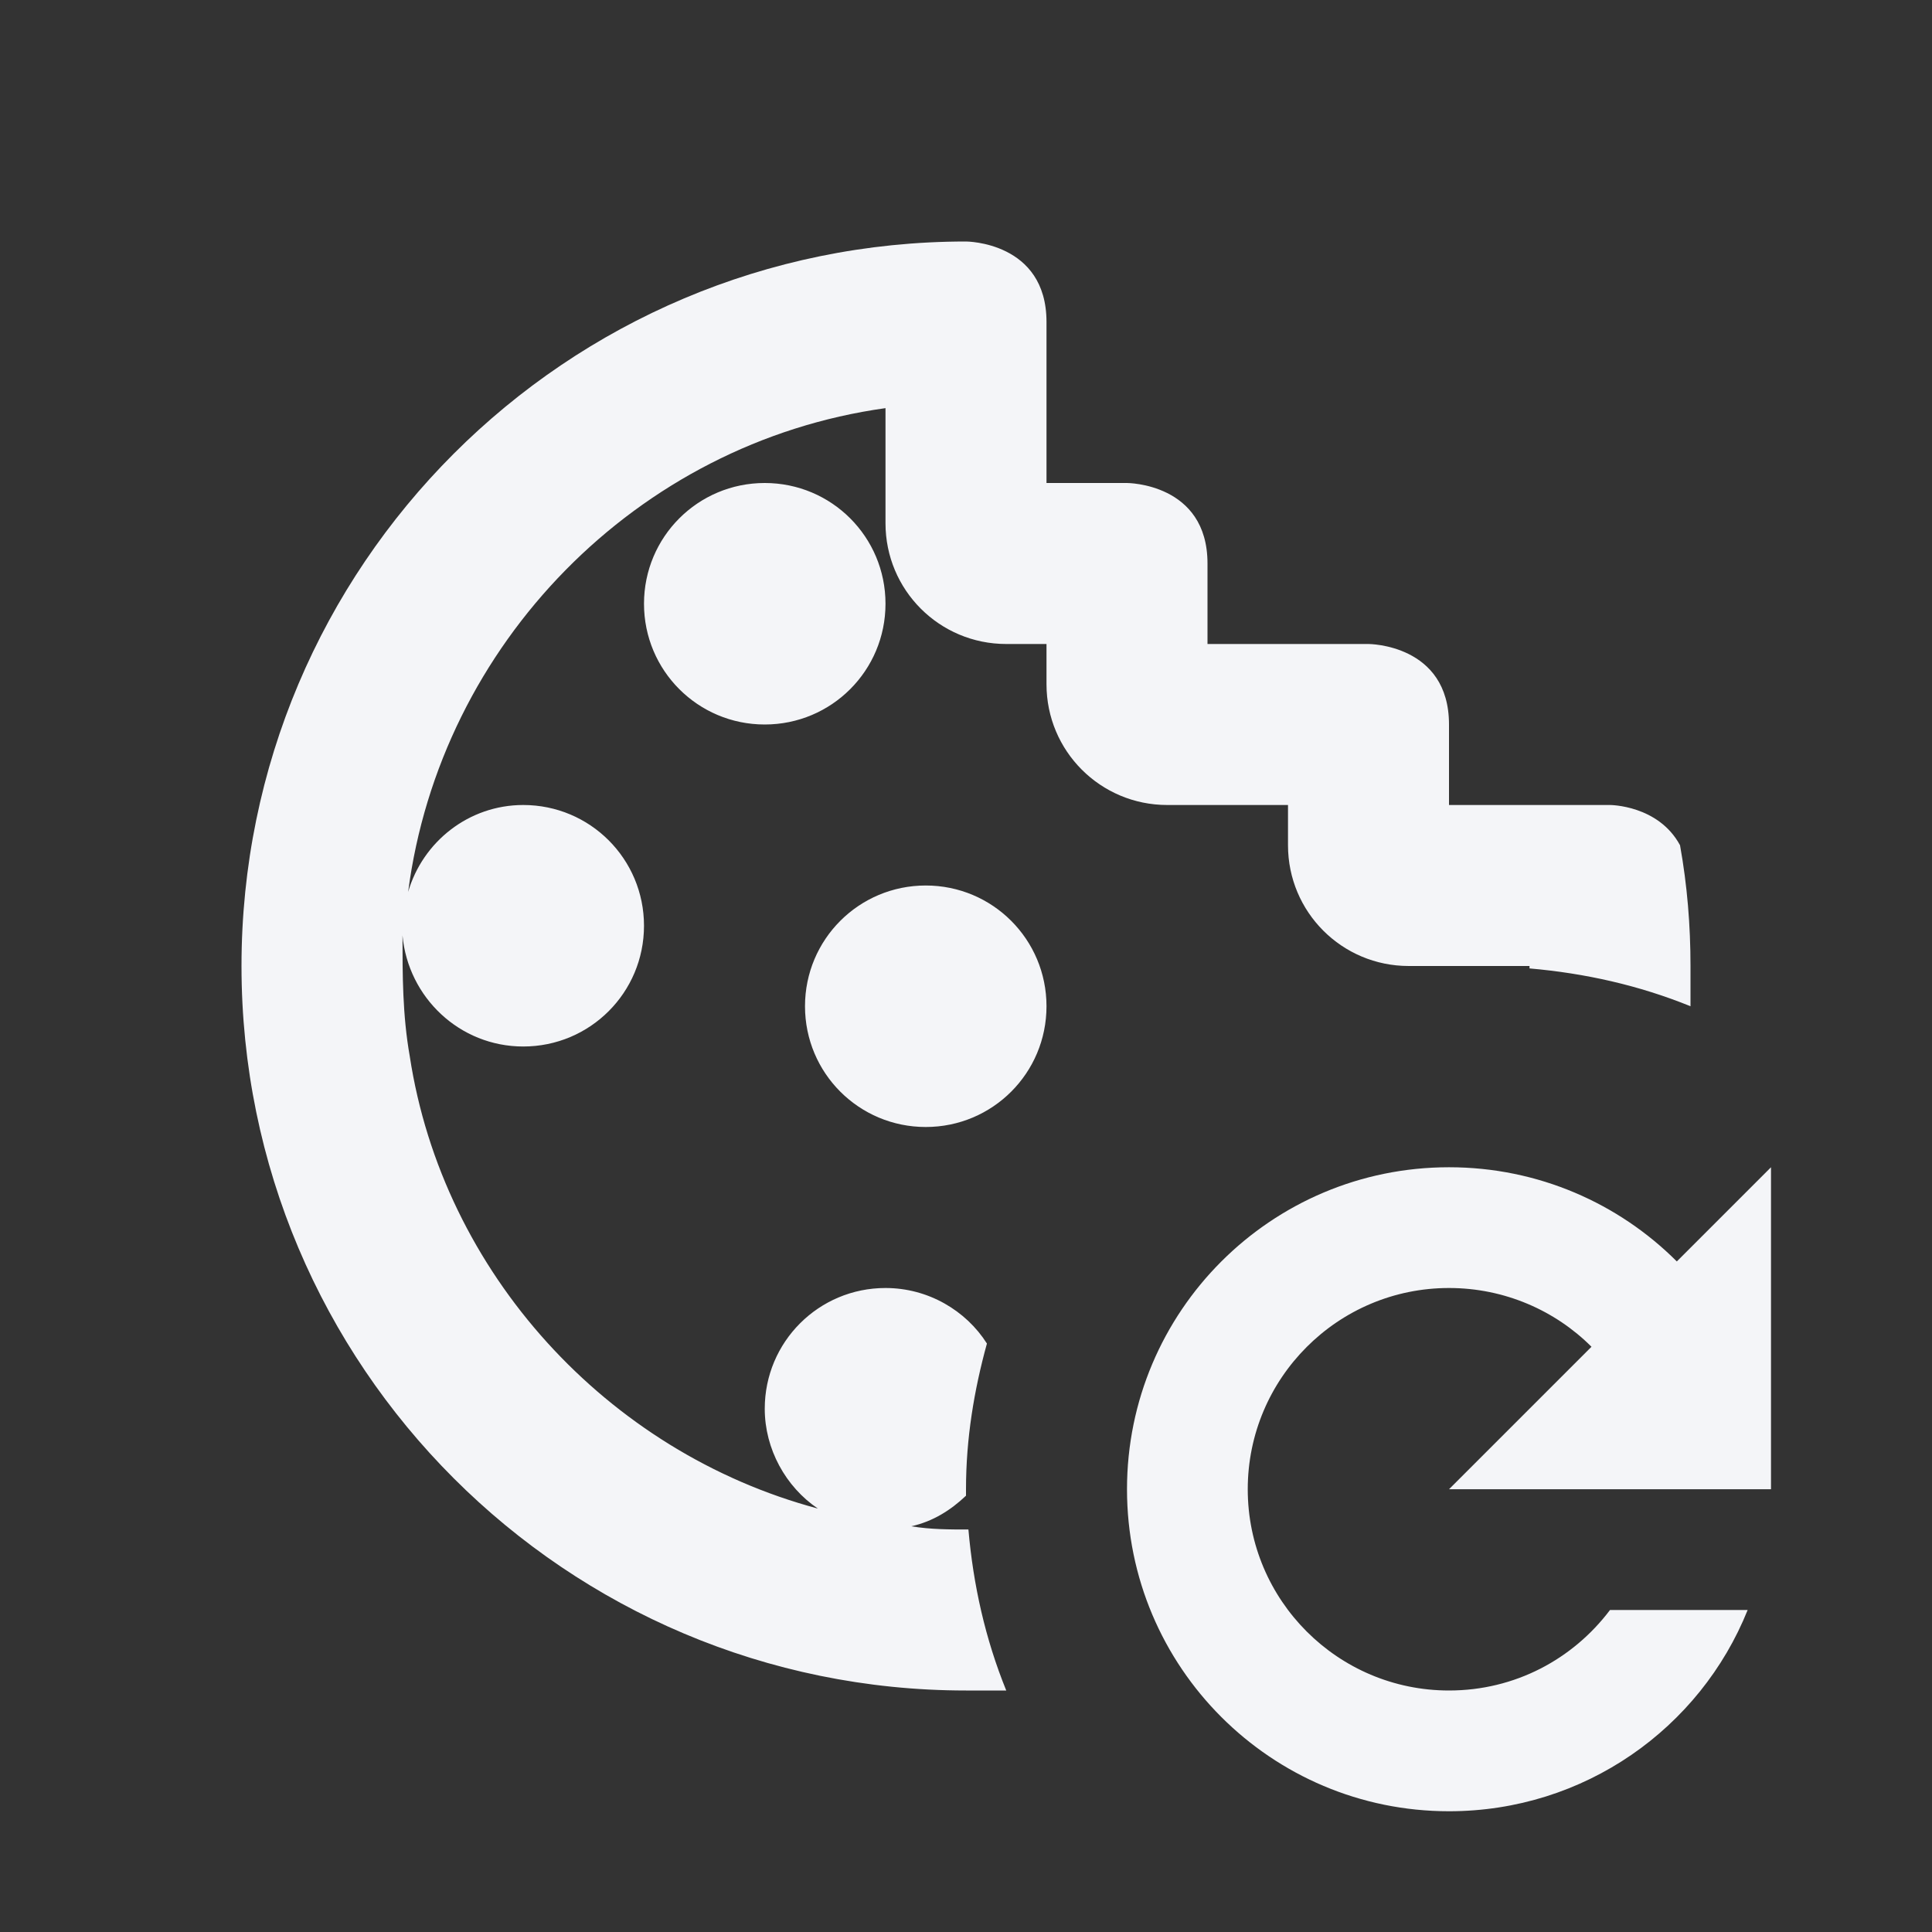 <?xml version="1.0" encoding="UTF-8"?><!DOCTYPE svg PUBLIC "-//W3C//DTD SVG 1.1//EN" "http://www.w3.org/Graphics/SVG/1.1/DTD/svg11.dtd"><svg fill="#f4f5f8" xmlns="http://www.w3.org/2000/svg" xmlns:xlink="http://www.w3.org/1999/xlink" version="1.1" id="mdi-cookie-refresh-outline" width="24" height="24" viewBox="0 0 24 24"><rect x="0" y="0" width="24" height="24" fill="#333333" stroke="none"/><path d="M13 12.5C13 13.33 12.33 14 11.5 14S10 13.33 10 12.5 10.67 11 11.5 11 13 11.67 13 12.5M11 7.5C11 6.67 10.33 6 9.5 6S8 6.67 8 7.5 8.67 9 9.5 9 11 8.33 11 7.5M15 10H16V10.5C16 11.33 16.67 12 17.5 12H19L19 12.03C19.69 12.09 20.36 12.24 21 12.5C21 12.33 21 12.17 21 12C21 11.5 20.96 11 20.87 10.5C20.6 10 20 10 20 10H18V9C18 8 17 8 17 8H15V7C15 6 14 6 14 6H13V4C13 3 12 3 12 3C7.03 3 3 7.03 3 12S7.03 21 12 21C12.17 21 12.33 21 12.5 21C12.24 20.36 12.09 19.69 12.03 19C11.8 19 11.56 19 11.32 18.96C11.59 18.9 11.81 18.76 12 18.58C12 18.55 12 18.53 12 18.5C12 17.87 12.1 17.27 12.26 16.69C12 16.28 11.53 16 11 16C10.17 16 9.5 16.67 9.5 17.5C9.5 18 9.76 18.47 10.16 18.74C7.54 18.04 5.5 15.81 5.09 13.12C5 12.61 5 12.11 5 11.62C5.07 12.39 5.71 13 6.5 13C7.33 13 8 12.33 8 11.5S7.33 10 6.5 10C5.82 10 5.25 10.46 5.07 11.08C5.47 8 7.91 5.5 11 5.07V6.5C11 7.33 11.67 8 12.5 8H13V8.5C13 9.33 13.67 10 14.5 10H15M22 18.5V14.5L20.83 15.67C20.11 14.95 19.11 14.5 18 14.5C15.79 14.5 14 16.29 14 18.5S15.79 22.5 18 22.5C19.68 22.5 21.12 21.47 21.71 20H20C19.54 20.61 18.82 21 18 21C16.62 21 15.5 19.88 15.5 18.5S16.62 16 18 16C18.69 16 19.32 16.28 19.77 16.73L18 18.5H22Z" /></svg>